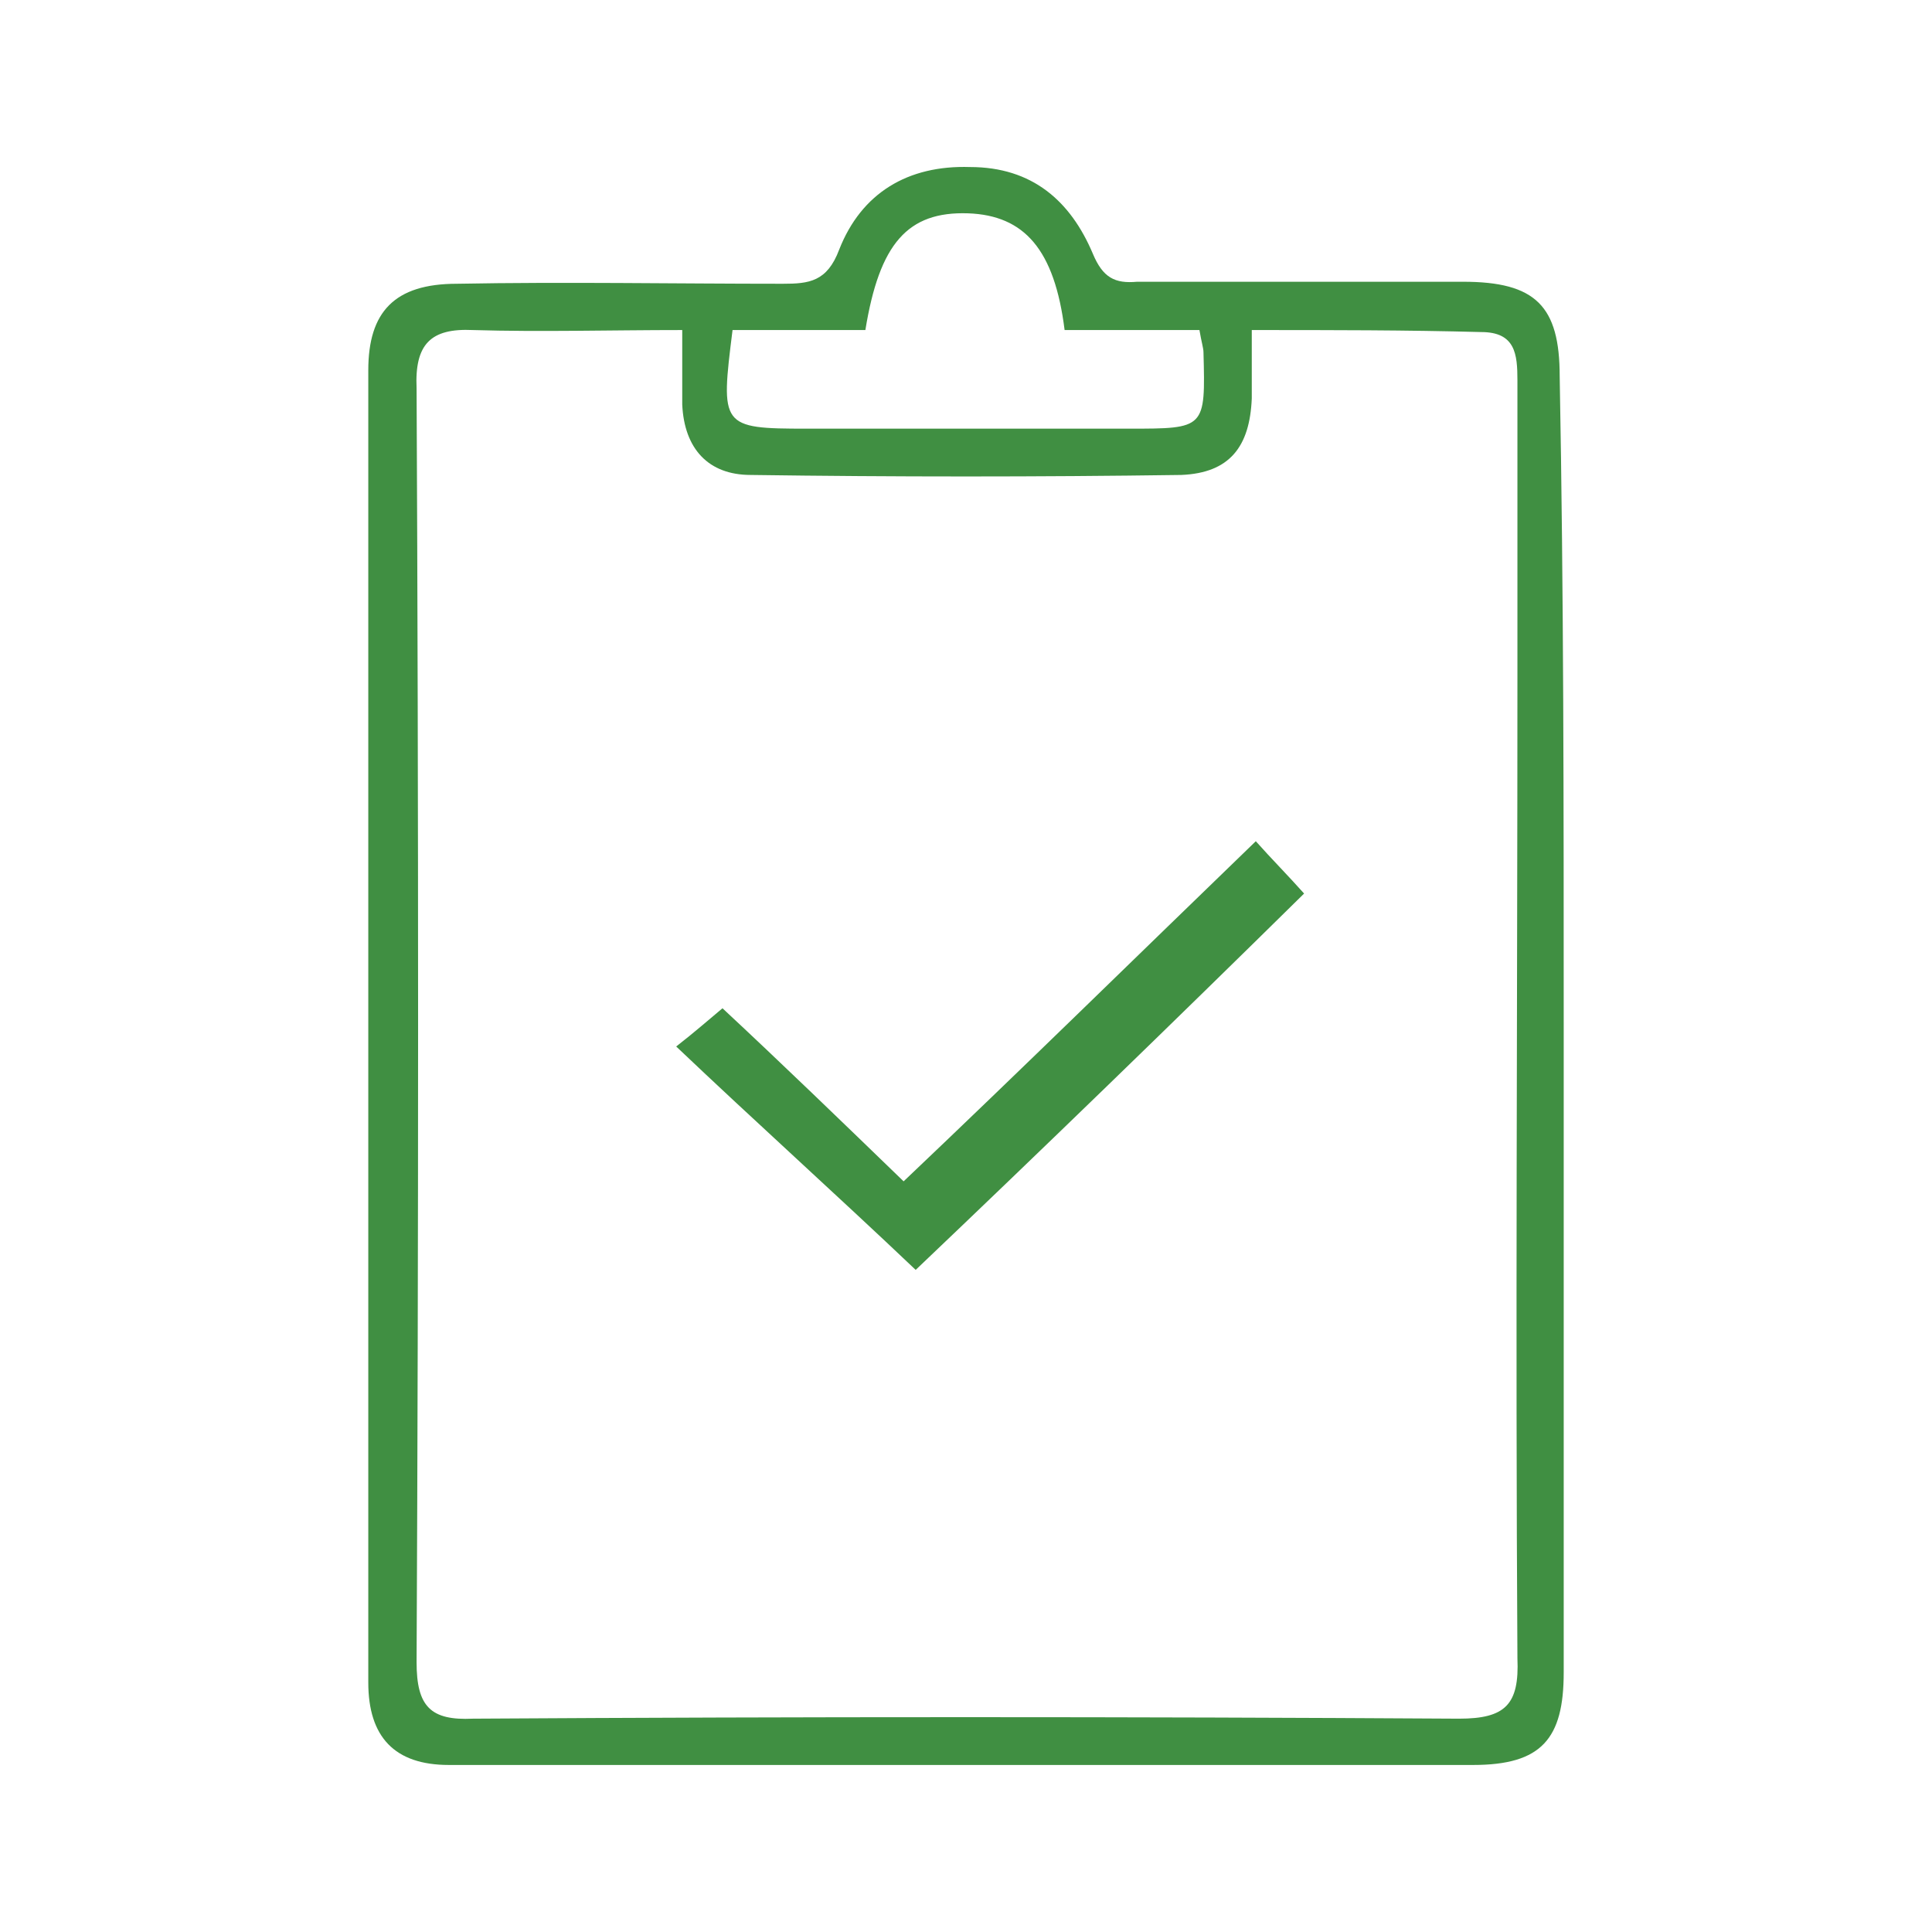 <?xml version="1.0" encoding="utf-8"?>
<!-- Generator: Adobe Illustrator 22.0.1, SVG Export Plug-In . SVG Version: 6.00 Build 0)  -->
<svg version="1.1" id="Layer_1" xmlns="http://www.w3.org/2000/svg" xmlns:xlink="http://www.w3.org/1999/xlink" x="0px" y="0px"
	 viewBox="0 0 96 96" style="enable-background:new 0 0 96 96;" xml:space="preserve">
<style type="text/css">
	.st0{fill:#408F42;}
</style>
<g>
	<path class="st0" d="M77.7,50.8c0,10.8,0,21.5,0,32.3c0,3.3-1.1,4.6-4.5,4.6c-17,0-33.9,0-50.9,0c-2.7,0-4-1.4-4-4.1
		c0-21.7,0-43.5,0-65.2c0-2.9,1.3-4.3,4.4-4.3c5.4-0.1,10.8,0,16.2,0c1.3,0,2.2-0.1,2.8-1.7c1.1-2.8,3.4-4.2,6.5-4.1
		c3.1,0,5,1.7,6.1,4.3c0.5,1.2,1.1,1.5,2.2,1.4c5.4,0,10.8,0,16.2,0c3.6,0,4.8,1.2,4.8,4.7C77.7,29.5,77.7,40.1,77.7,50.8z
		 M62.2,16.4c0,1.4,0,2.4,0,3.4c-0.1,2.4-1.1,3.7-3.5,3.8c-7.1,0.1-14.3,0.1-21.4,0c-2.1,0-3.3-1.3-3.4-3.5c0-1.2,0-2.3,0-3.7
		c-3.6,0-7,0.1-10.4,0c-2.1-0.1-2.9,0.7-2.8,2.9c0.1,21.1,0.1,42.2,0,63.3c0,2.2,0.7,2.9,2.8,2.8c16.3-0.1,32.6-0.1,49,0
		c2.3,0,3-0.7,2.9-3c-0.1-16.2,0-32.5,0-48.7c0-4.9,0-9.9,0-14.8c0-1.3-0.1-2.4-1.8-2.4C69.9,16.4,66.2,16.4,62.2,16.4z M59.6,16.4
		c-2.3,0-4.5,0-6.7,0c-0.5-4-2-5.7-4.8-5.8c-3-0.1-4.4,1.5-5.1,5.8c-2.2,0-4.4,0-6.6,0c-0.6,4.8-0.6,4.9,3.7,4.9c5.3,0,10.7,0,16,0
		c3.8,0,3.8,0,3.7-3.8C59.8,17.3,59.7,17,59.6,16.4z"/>
	<path class="st0" d="M45.5,63.1c-4-3.8-7.9-7.3-11.9-11.1c0.9-0.7,1.7-1.4,2.3-1.9c2.9,2.7,5.9,5.6,9,8.6
		c5.9-5.6,11.6-11.2,17.5-16.9c0.8,0.9,1.6,1.7,2.4,2.6C58.2,50.9,51.7,57.2,45.5,63.1z"/>
</g>
</svg>
